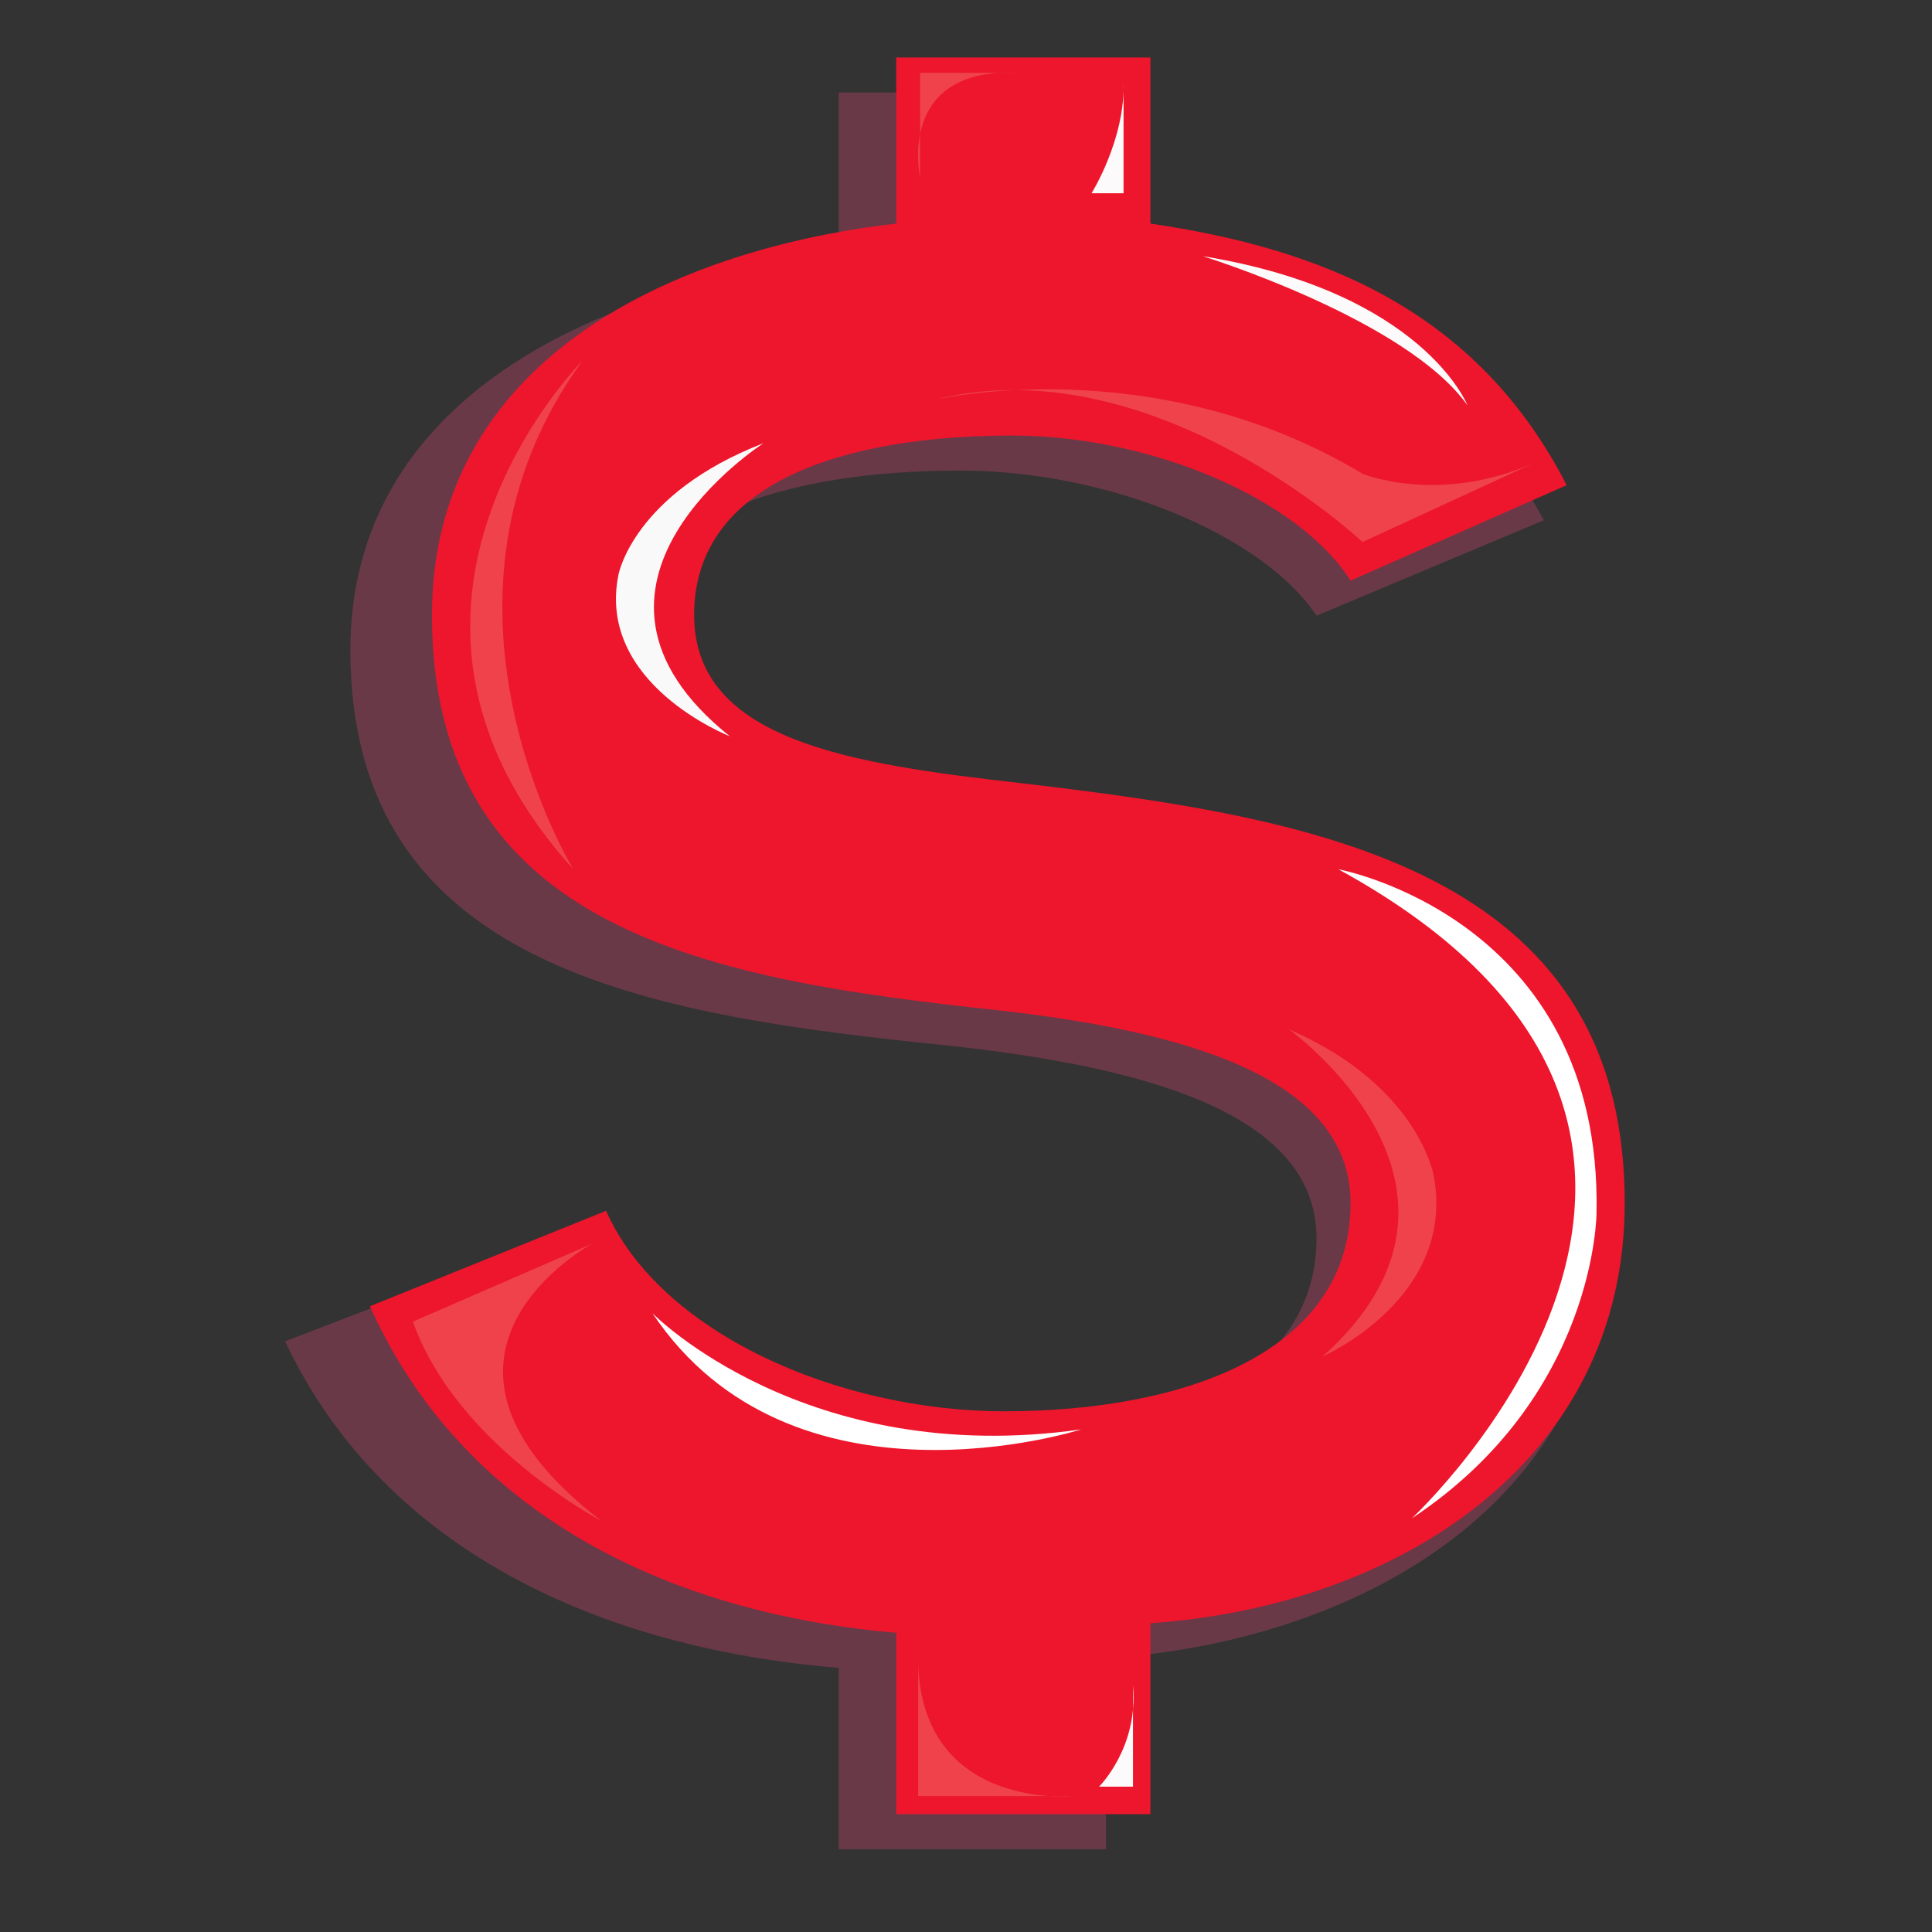 <?xml version="1.0" encoding="utf-8"?>
<!-- Generator: Adobe Illustrator 17.0.0, SVG Export Plug-In . SVG Version: 6.00 Build 0)  -->
<!DOCTYPE svg PUBLIC "-//W3C//DTD SVG 1.1//EN" "http://www.w3.org/Graphics/SVG/1.1/DTD/svg11.dtd">
<svg version="1.1" id="Layer_1" xmlns="http://www.w3.org/2000/svg" xmlns:xlink="http://www.w3.org/1999/xlink" x="0px" y="0px"
	 width="288px" height="288px" viewBox="0 0 288 288" enable-background="new 0 0 288 288" xml:space="preserve">
<rect x="0" y="0" width="288" height="288" fill="#333333" stroke="none"/>
<g>
	<path fill="#693948" d="M196.251,91.783c-8.158-12.24-31.378-21.632-53.028-21.632c-26.044,0-49.891,6.831-49.891,26.756
		c0,18.786,24.789,22.202,51.146,25.048c45.811,5.123,94.76,12.524,94.76,62.62c0,38.426-35.456,60.058-74.365,62.621v28.462h-39.85
		v-27.039c-35.143-2.847-67.776-17.363-82.523-48.673l37.026-14.232c8.472,18.217,36.398,29.887,62.442,29.887
		c28.239,0,54.283-8.824,54.283-31.026c0-18.786-26.044-25.617-55.225-28.749c-44.871-4.554-88.799-11.67-88.799-58.92
		c0-37.287,36.398-54.365,72.796-58.351V13.792h39.85v24.763c26.671,3.701,51.146,12.809,65.266,38.996L196.251,91.783z"/>
</g>
<g>
	<path fill="#ED162C" d="M201.322,86.559c-7.756-12.24-29.832-21.632-50.416-21.632c-24.761,0-47.433,6.831-47.433,26.756
		c0,18.786,23.568,22.202,48.627,25.048c43.554,5.123,90.092,12.524,90.092,62.62c0,38.426-33.71,60.058-70.702,62.621v28.462
		h-37.887v-27.039c-33.412-2.847-64.437-17.363-78.458-48.673l35.202-14.232c8.055,18.217,34.605,29.887,59.366,29.887
		c26.848,0,51.609-8.824,51.609-31.026c0-18.786-24.761-25.617-52.505-28.749c-42.66-4.554-84.425-11.67-84.425-58.92
		c0-37.287,34.605-54.365,69.211-58.351V8.568h37.887v24.763c25.357,3.701,48.627,12.809,62.051,38.996L201.322,86.559z"/>
</g>
<path fill="#F9F9F9" d="M113.833,66.059c0,0-33.146,21.173-5.056,43.687c0,0-19.944-7.773-16.573-24.122
	C92.203,85.624,94.451,73.564,113.833,66.059z"/>
<path fill="#EF424A" d="M192.102,153.425c0,0,33.146,23.643,5.056,48.783c0,0,19.944-8.679,16.573-26.935
	C213.731,175.273,211.484,161.805,192.102,153.425z"/>
<path fill="#EF424A" d="M229.285,68.738l-26.177,12.061c0,0-31.355-29.483-63.993-21.173c0,0,32.76-7.773,63.993,10.989
	C203.108,70.614,214.678,75.439,229.285,68.738z"/>
<path fill="#EF424A" d="M86.869,53.73c0,0-36.798,36.718-1.405,75.849C85.464,129.579,60.745,89.377,86.869,53.73z"/>
<path fill="#FFFFFF" d="M199.509,129.579c0,0,39.326,7.236,38.484,51.191c0,0-0.001,27.336-27.528,45.563
	C210.464,226.334,271.982,169.246,199.509,129.579z"/>
<path fill="#EF424A" d="M61.551,197.01l26.751-11.629c0,0-30.83,16.616,1.333,41.326C89.636,226.707,68.044,215.413,61.551,197.01z"
	/>
<path fill="#EF424A" d="M151.756,10.848h-14.607v15.545C137.149,26.393,133.497,10.044,151.756,10.848z"/>
<path fill="#EF424A" d="M136.868,246.033v21.709h22.964C159.832,267.742,136.236,269.954,136.868,246.033z"/>
<path fill="#FCFAFA" d="M218.758,60.431c0,0-6.608-16.885-39.473-22.245C179.284,38.185,209.635,47.566,218.758,60.431z"/>
<path fill="#FCFAFA" d="M167.487,12.188v16.617h-4.775C162.711,28.805,167.767,20.764,167.487,12.188z"/>
<path fill="#FCFAFA" d="M168.891,266.335h-5.056c0,0,5.899-5.829,5.056-15.076V266.335z"/>
<path fill="#FFFFFF" d="M97.264,195.765c0,0,22.689,23.157,63.903,17.316C161.167,213.082,118.098,226.928,97.264,195.765z"/>
</svg>
